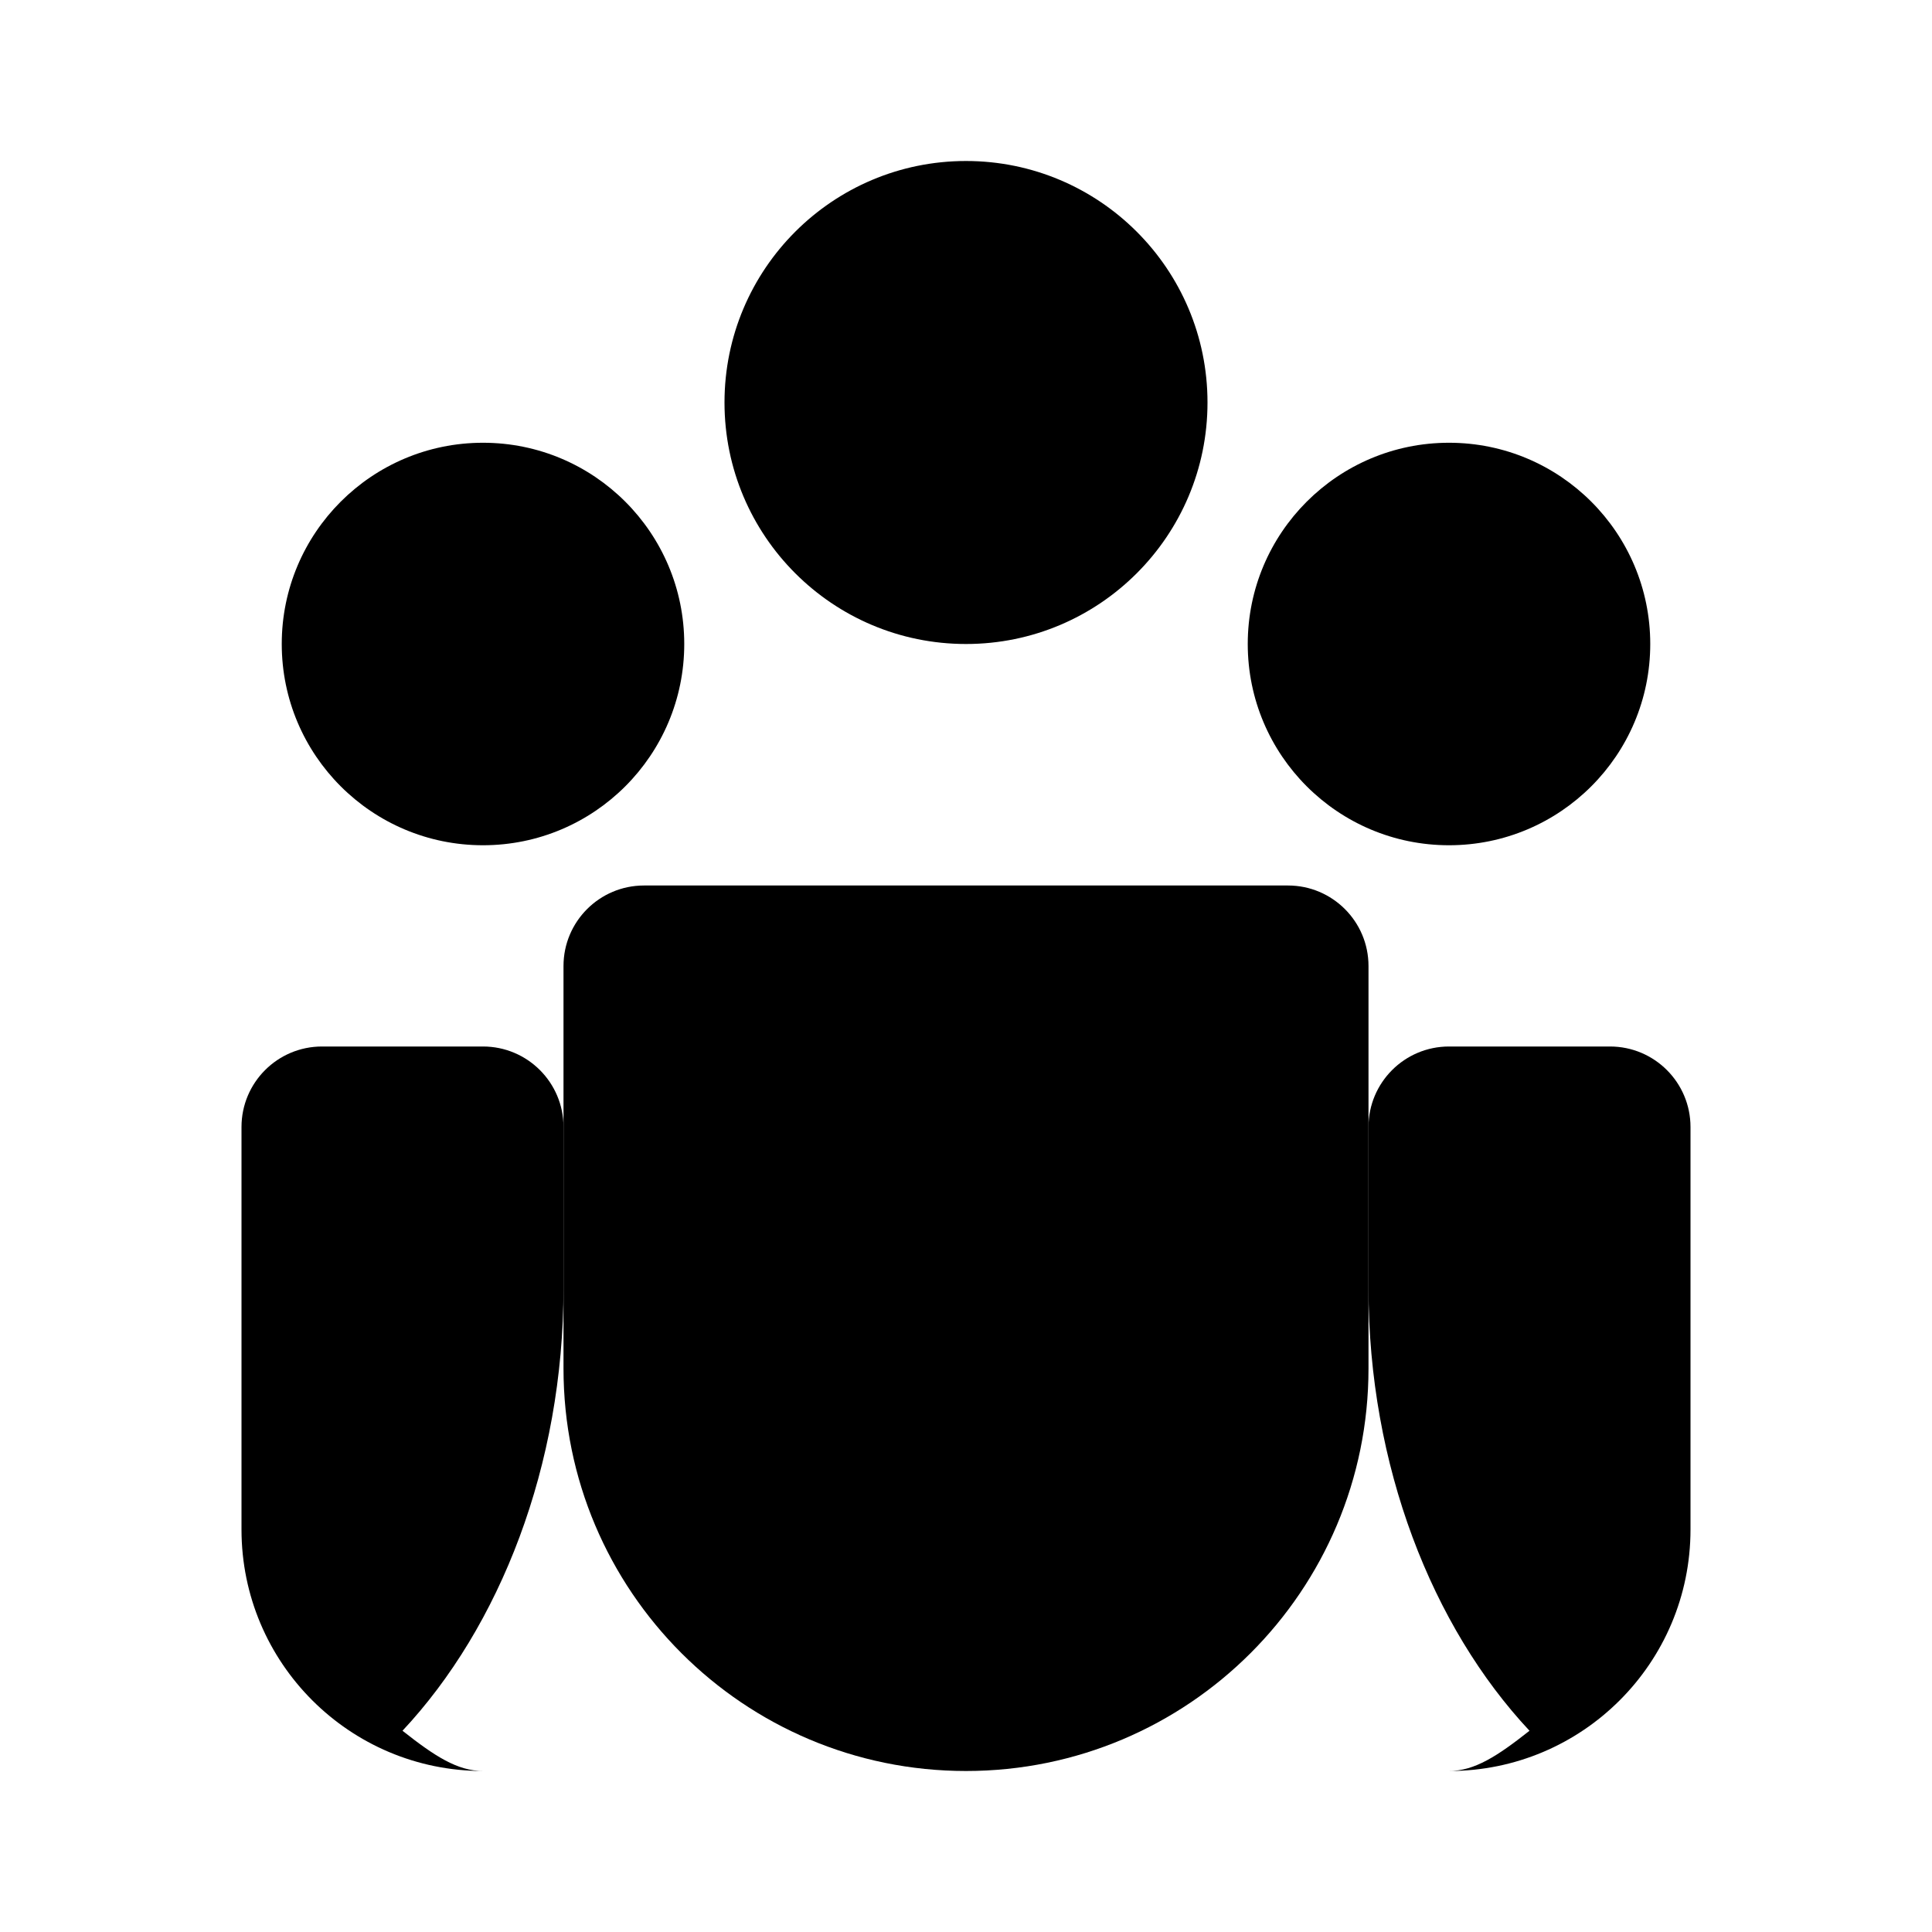 <?xml version="1.0" encoding="UTF-8"?>
<svg width="24px" height="24px" viewBox="0 0 24 24" version="1.1" xmlns="http://www.w3.org/2000/svg">
    <g stroke="none" stroke-width="1" fill="none" fill-rule="evenodd">
        <g fill="currentColor">
            <circle cx="12" cy="5" r="3"/>
            <circle cx="6" cy="8" r="2.5"/>
            <circle cx="18" cy="8" r="2.5"/>
            <path d="M12,22 C9.239,22 7,19.761 7,17 L7,12 C7,11.448 7.448,11 8,11 L16,11 C16.552,11 17,11.448 17,12 L17,17 C17,19.761 14.761,22 12,22 Z" />
            <path d="M6,22 C4.343,22 3,20.657 3,19 L3,14 C3,13.448 3.448,13 4,13 L6,13 C6.552,13 7,13.448 7,14 L7,16 C7,18.209 6.209,20.209 5,21.5 C5.395,21.812 5.681,22 6,22 Z" />
            <path d="M18,22 C19.657,22 21,20.657 21,19 L21,14 C21,13.448 20.552,13 20,13 L18,13 C17.448,13 17,13.448 17,14 L17,16 C17,18.209 17.791,20.209 19,21.5 C18.605,21.812 18.319,22 18,22 Z" />
        </g>
    </g>
</svg>
